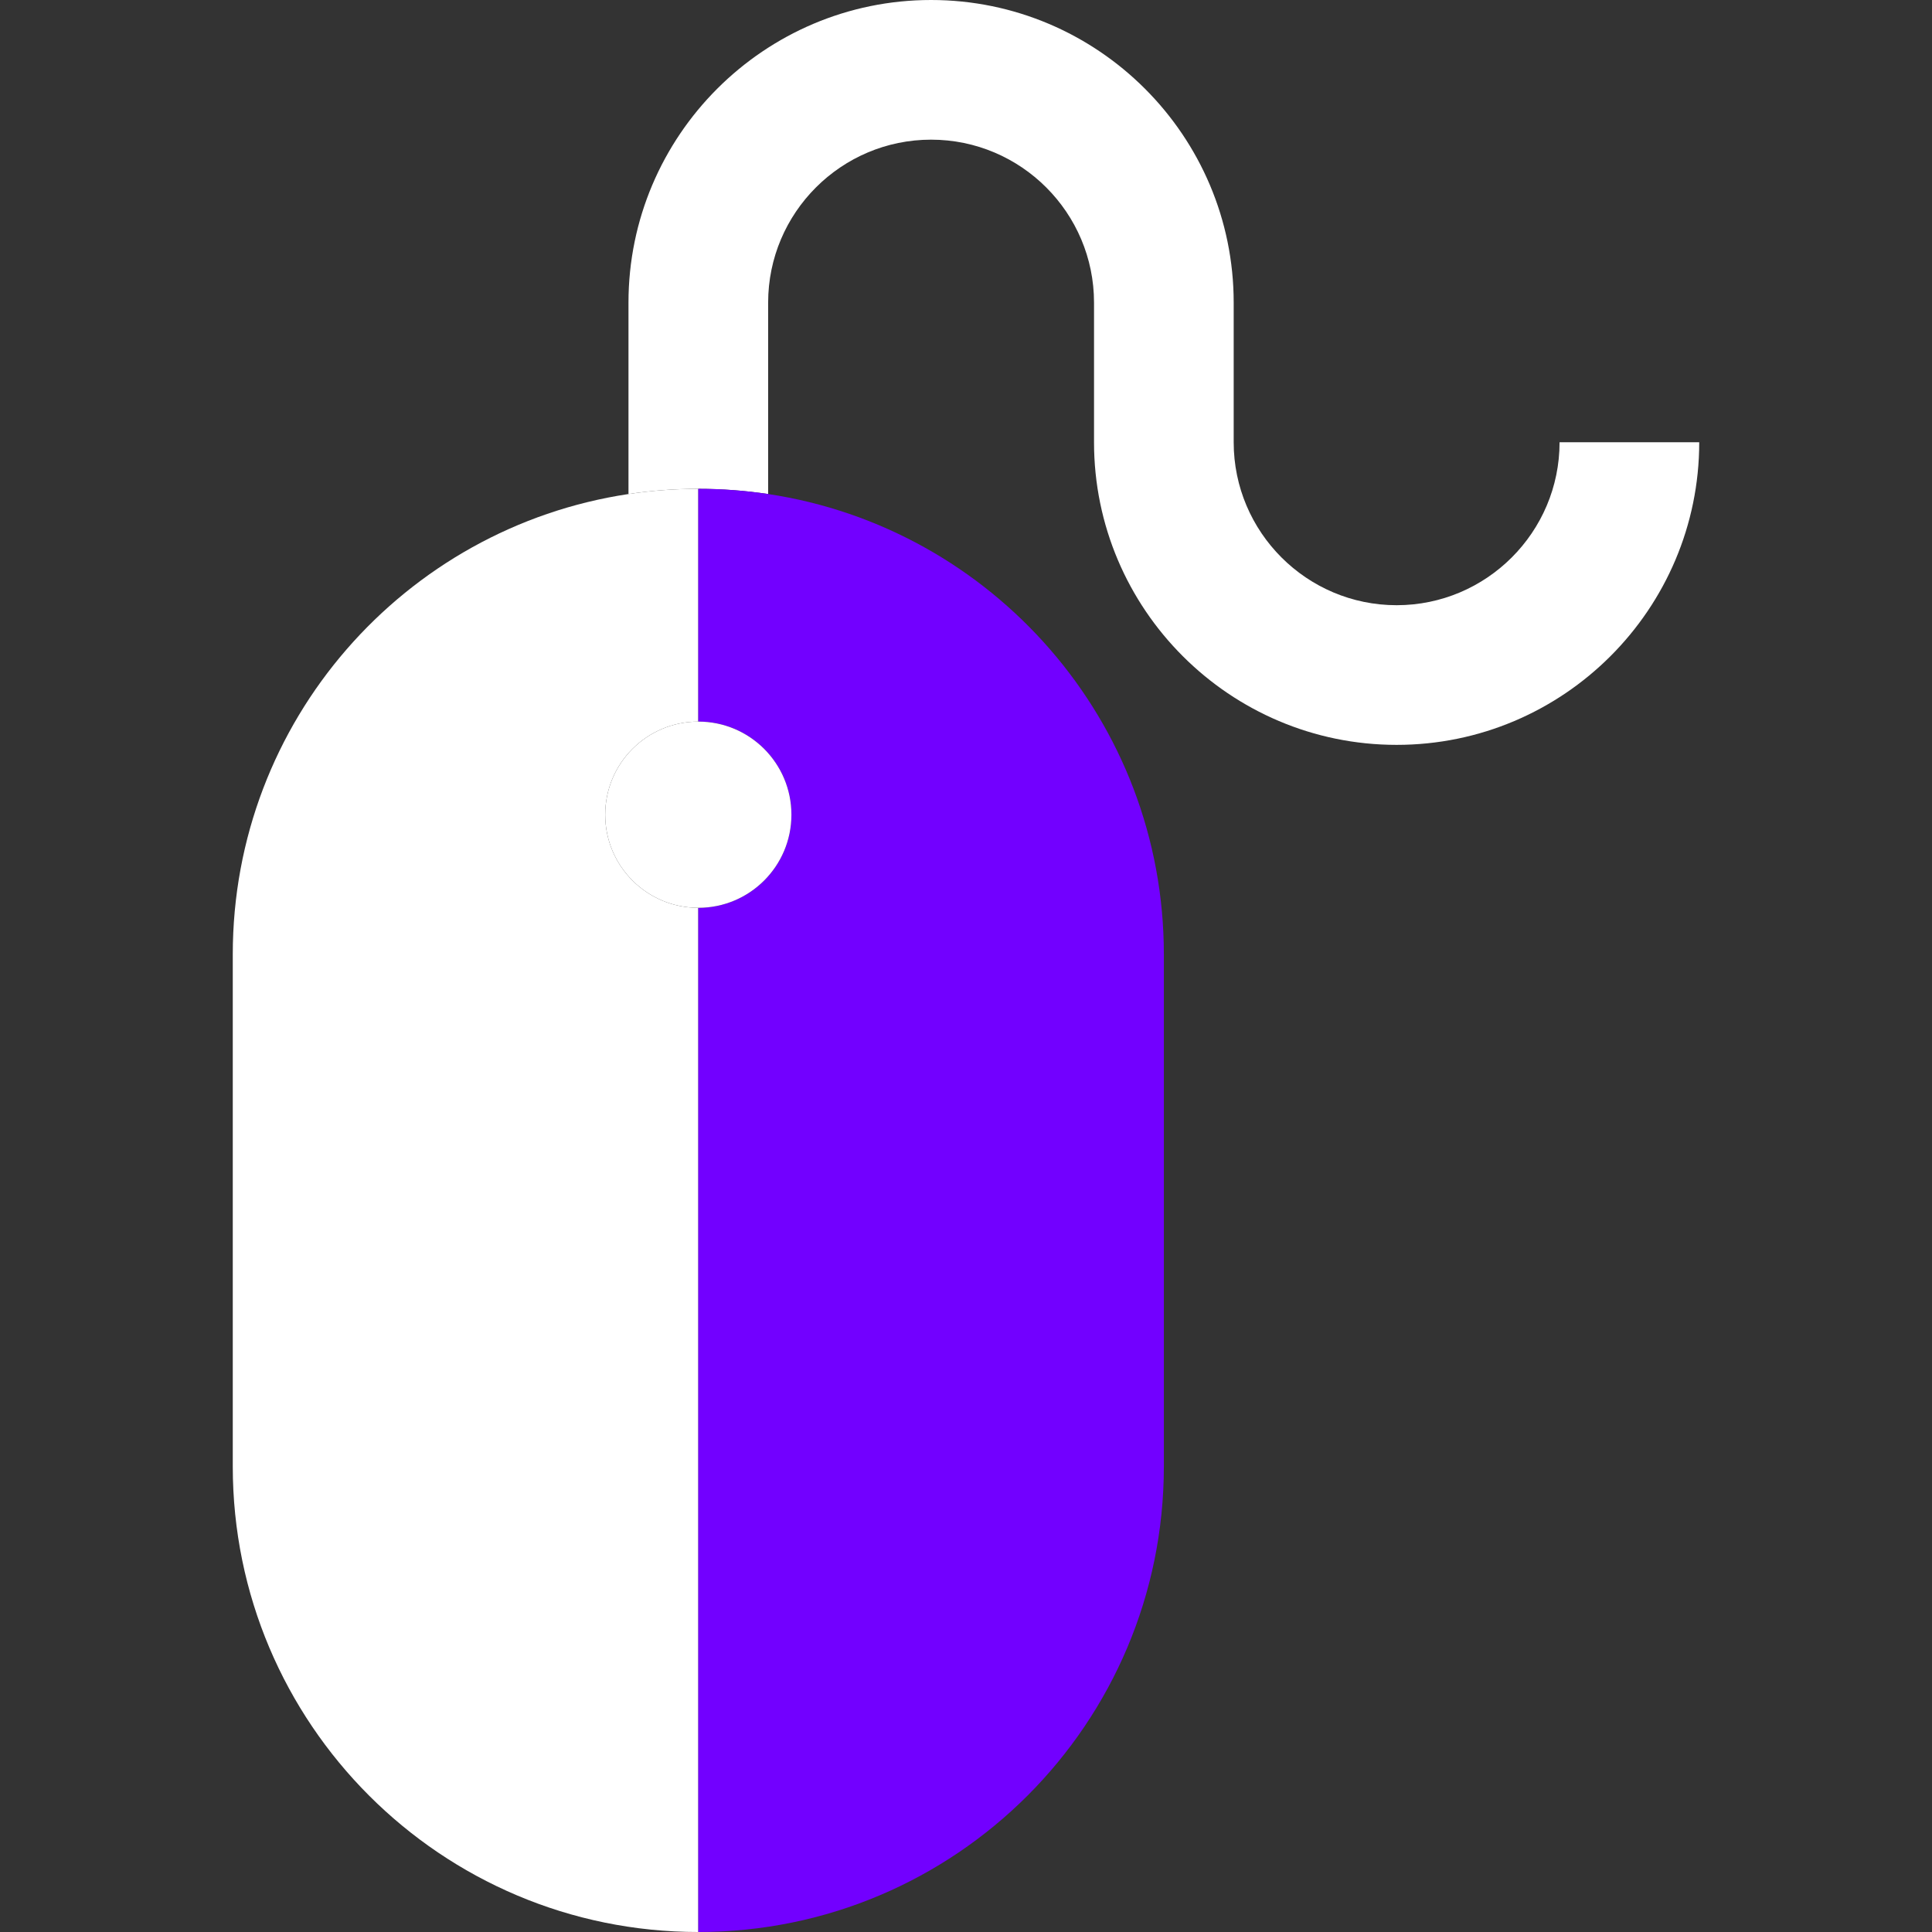 <?xml version="1.0"?>
<svg xmlns="http://www.w3.org/2000/svg" xmlns:xlink="http://www.w3.org/1999/xlink" version="1.1" id="Capa_1" x="0px" y="0px" viewBox="0 0 415 415" style="enable-background:new 0 0 415 415;" xml:space="preserve" width="512px" height="512px" class=""><rect x="0" y="0" width="415" height="415" fill="#333333" stroke="none"/><g><g id="XMLID_1082_">
	<path id="XMLID_1083_" style="fill:#FFFFFF" d="M335,95c0,19.299-15.701,35-35,35c-19.299,0-35-15.701-35-35V65   c0-35.841-29.159-65-65-65s-65,29.159-65,65v41.12c4.894-0.735,9.902-1.12,15-1.12c5.098,0,10.106,0.385,15,1.12V65   c0-19.299,15.701-35,35-35c19.299,0,35,15.701,35,35v30c0,35.841,29.159,65,65,65s65-29.159,65-65H335z" data-original="#565659" class="" data-old_color="#DBD5D5"/>
	<path id="XMLID_1084_" style="fill:#FFFFFF" d="M150,195L150,195c-11.046,0-20-8.954-20-20s8.954-20,20-20h0c0-29.947,0-50,0-50   c-5.099,0-10.107,0.385-15,1.12c-48.112,7.237-85,48.75-85,98.88v110c0,55.228,44.772,100,100,100C150,394.826,150,279.153,150,195   z" data-original="#CCF7F9" class="" data-old_color="#646464"/>
	<path id="XMLID_1085_" style="fill:#7200FF" d="M150,155c11.045,0,20,8.954,20,20s-8.954,20-20,20c0,84.153,0,199.826,0,220   c55.229,0,100-44.772,100-100V205c0-50.131-36.888-91.643-85-98.88c-4.893-0.735-9.901-1.12-15-1.12C150,105,150,125.053,150,155z" data-original="#00D7DF" class="" data-old_color="#FFFFFF"/>
	<path id="XMLID_1086_" style="fill:#FFFFFF" d="M130,175c0,11.046,8.954,20,20,20h0c11.045,0,20-8.954,20-20s-8.954-20-20-20h0   C138.954,155,130,163.954,130,175z" data-original="#FFFFFF" class="active-path" data-old_color="#7200FF"/>
</g></g> </svg>
